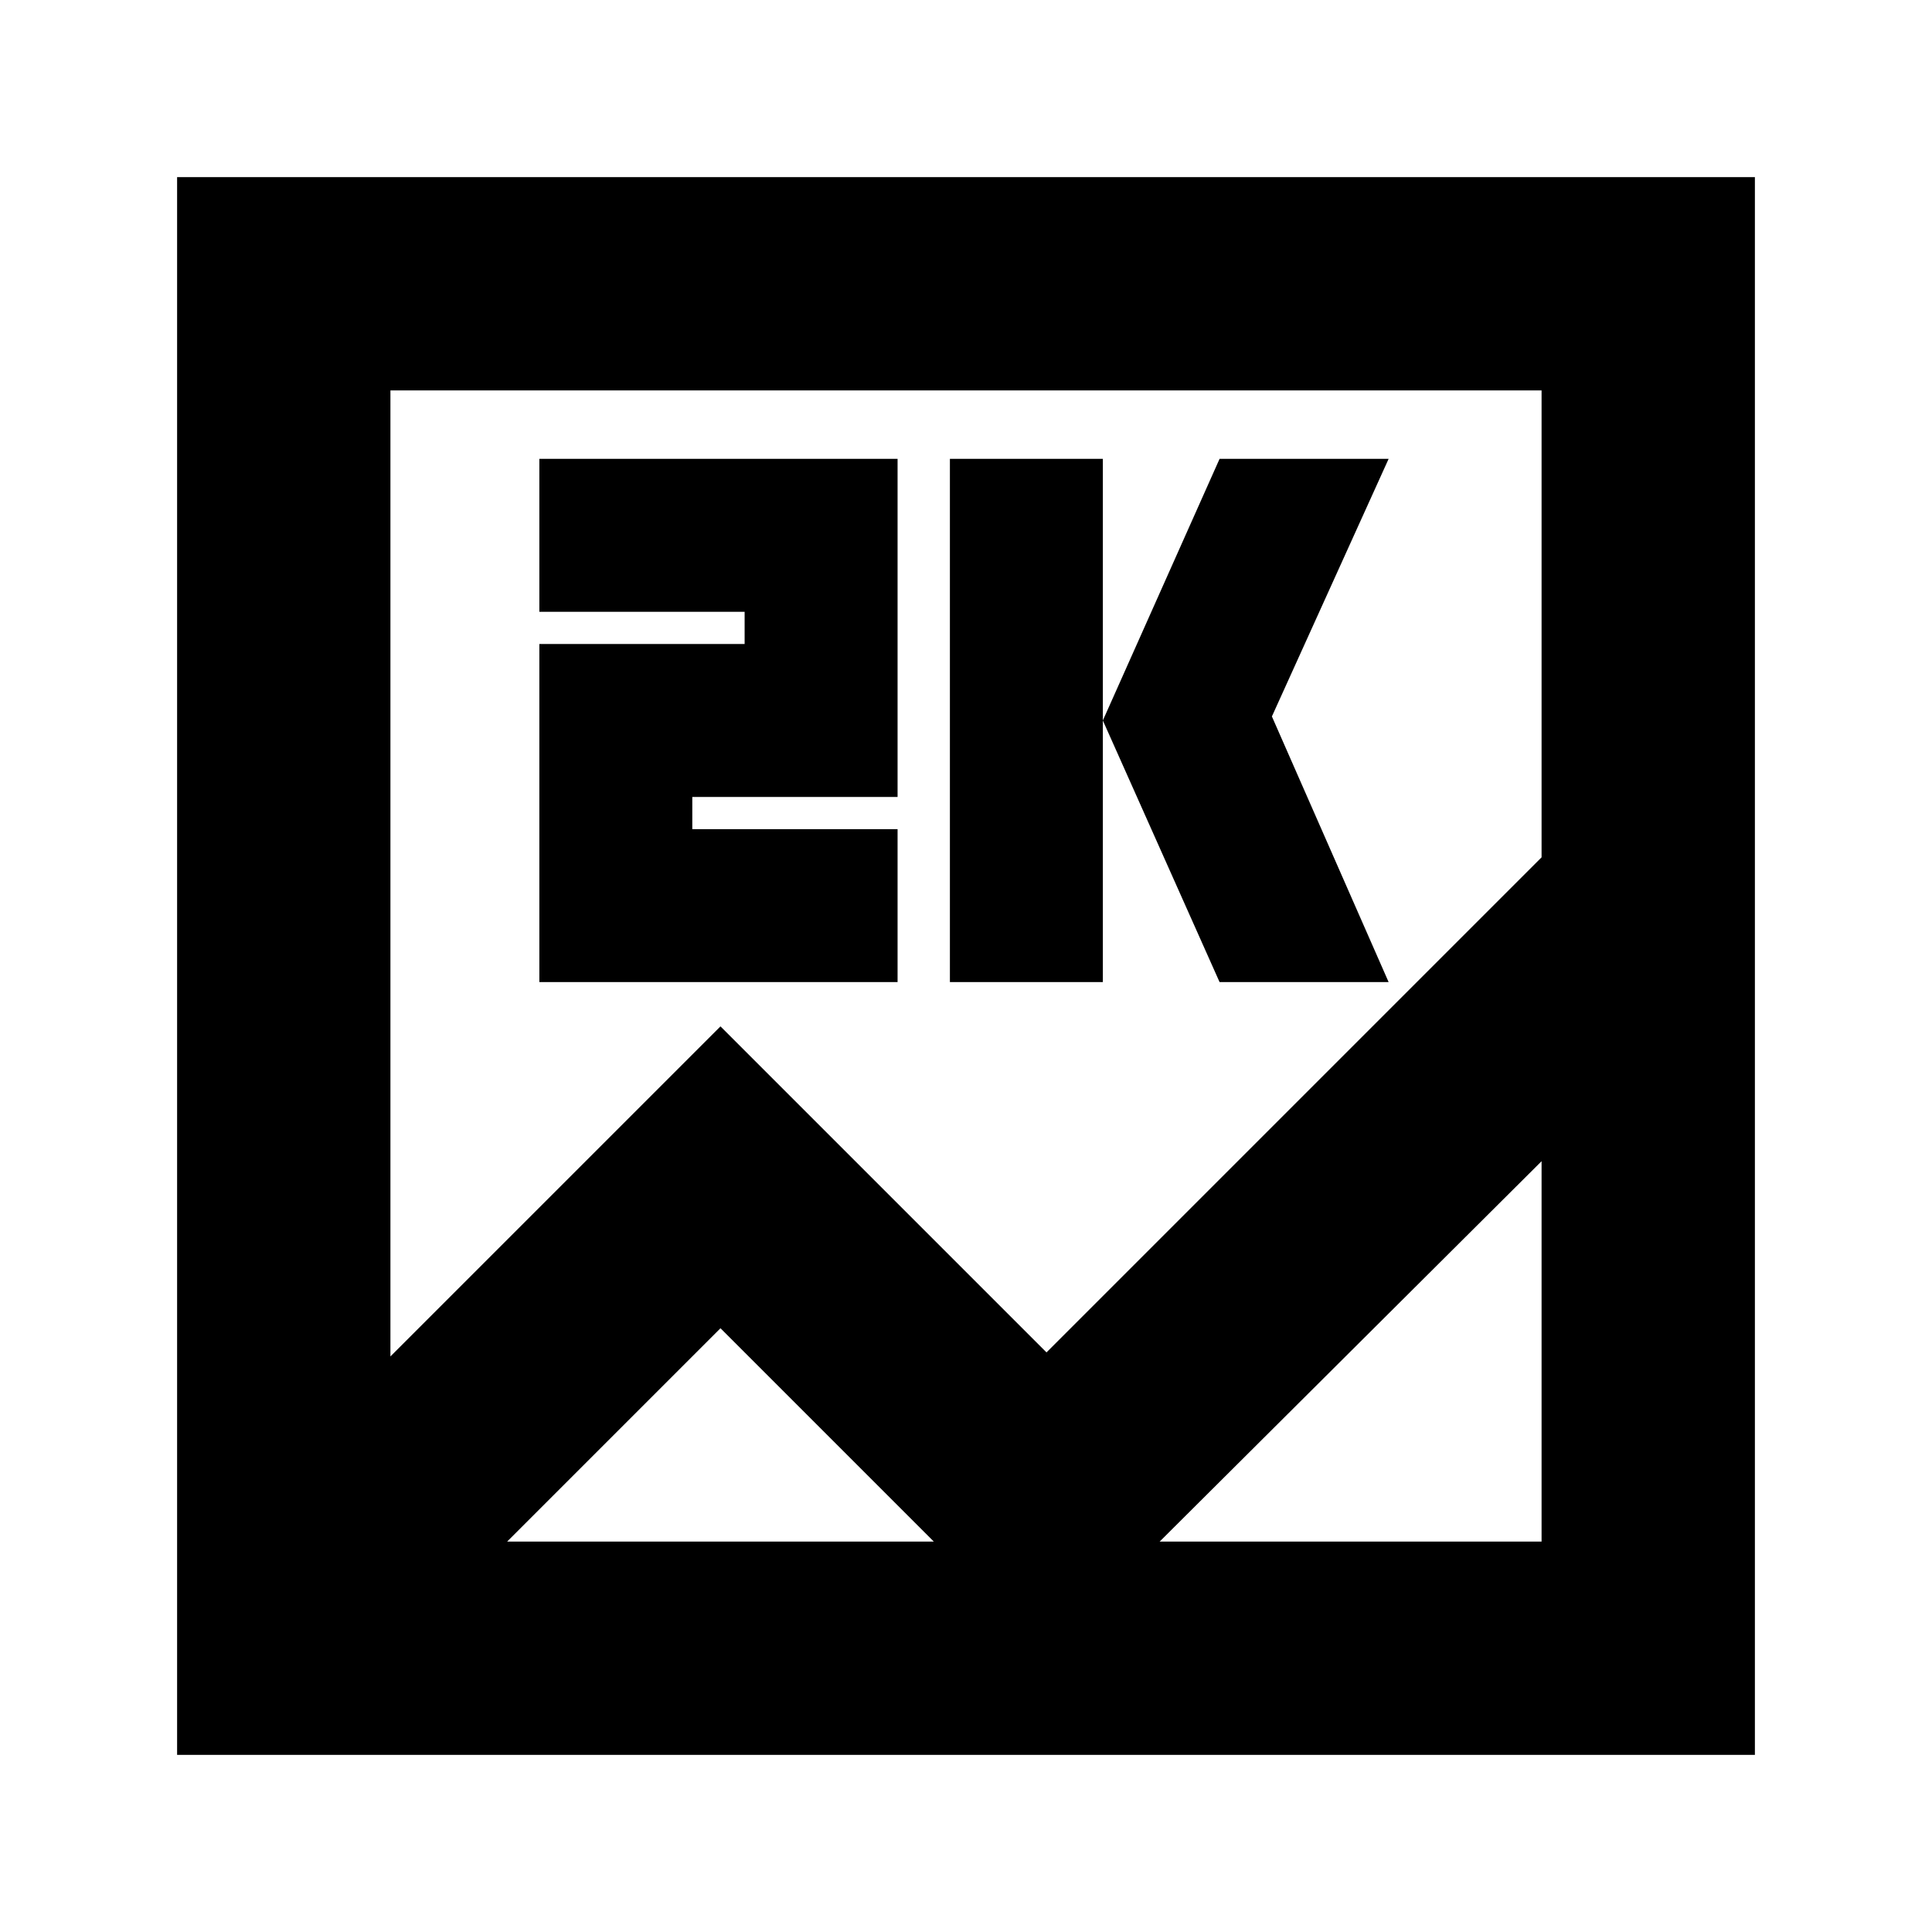 <svg xmlns="http://www.w3.org/2000/svg" height="24" width="24"><path d="M2.2 21.8V2.2H21.8V21.8ZM8.95 12.75 13 16.8 19.15 10.65V4.85H4.85V16.85ZM11.8 12.2V5.7H13.7V12.2ZM15.15 12.2 13.7 8.95 15.15 5.7H17.25L15.8 8.9L17.25 12.2ZM6.7 12.2V8H9.25V7.6H6.7V5.7H11.15V9.9H8.6V10.3H11.15V12.2ZM8.95 16.5 6.3 19.15H19.15V14.425L13 20.55ZM4.85 19.15V4.85Z"/></svg>